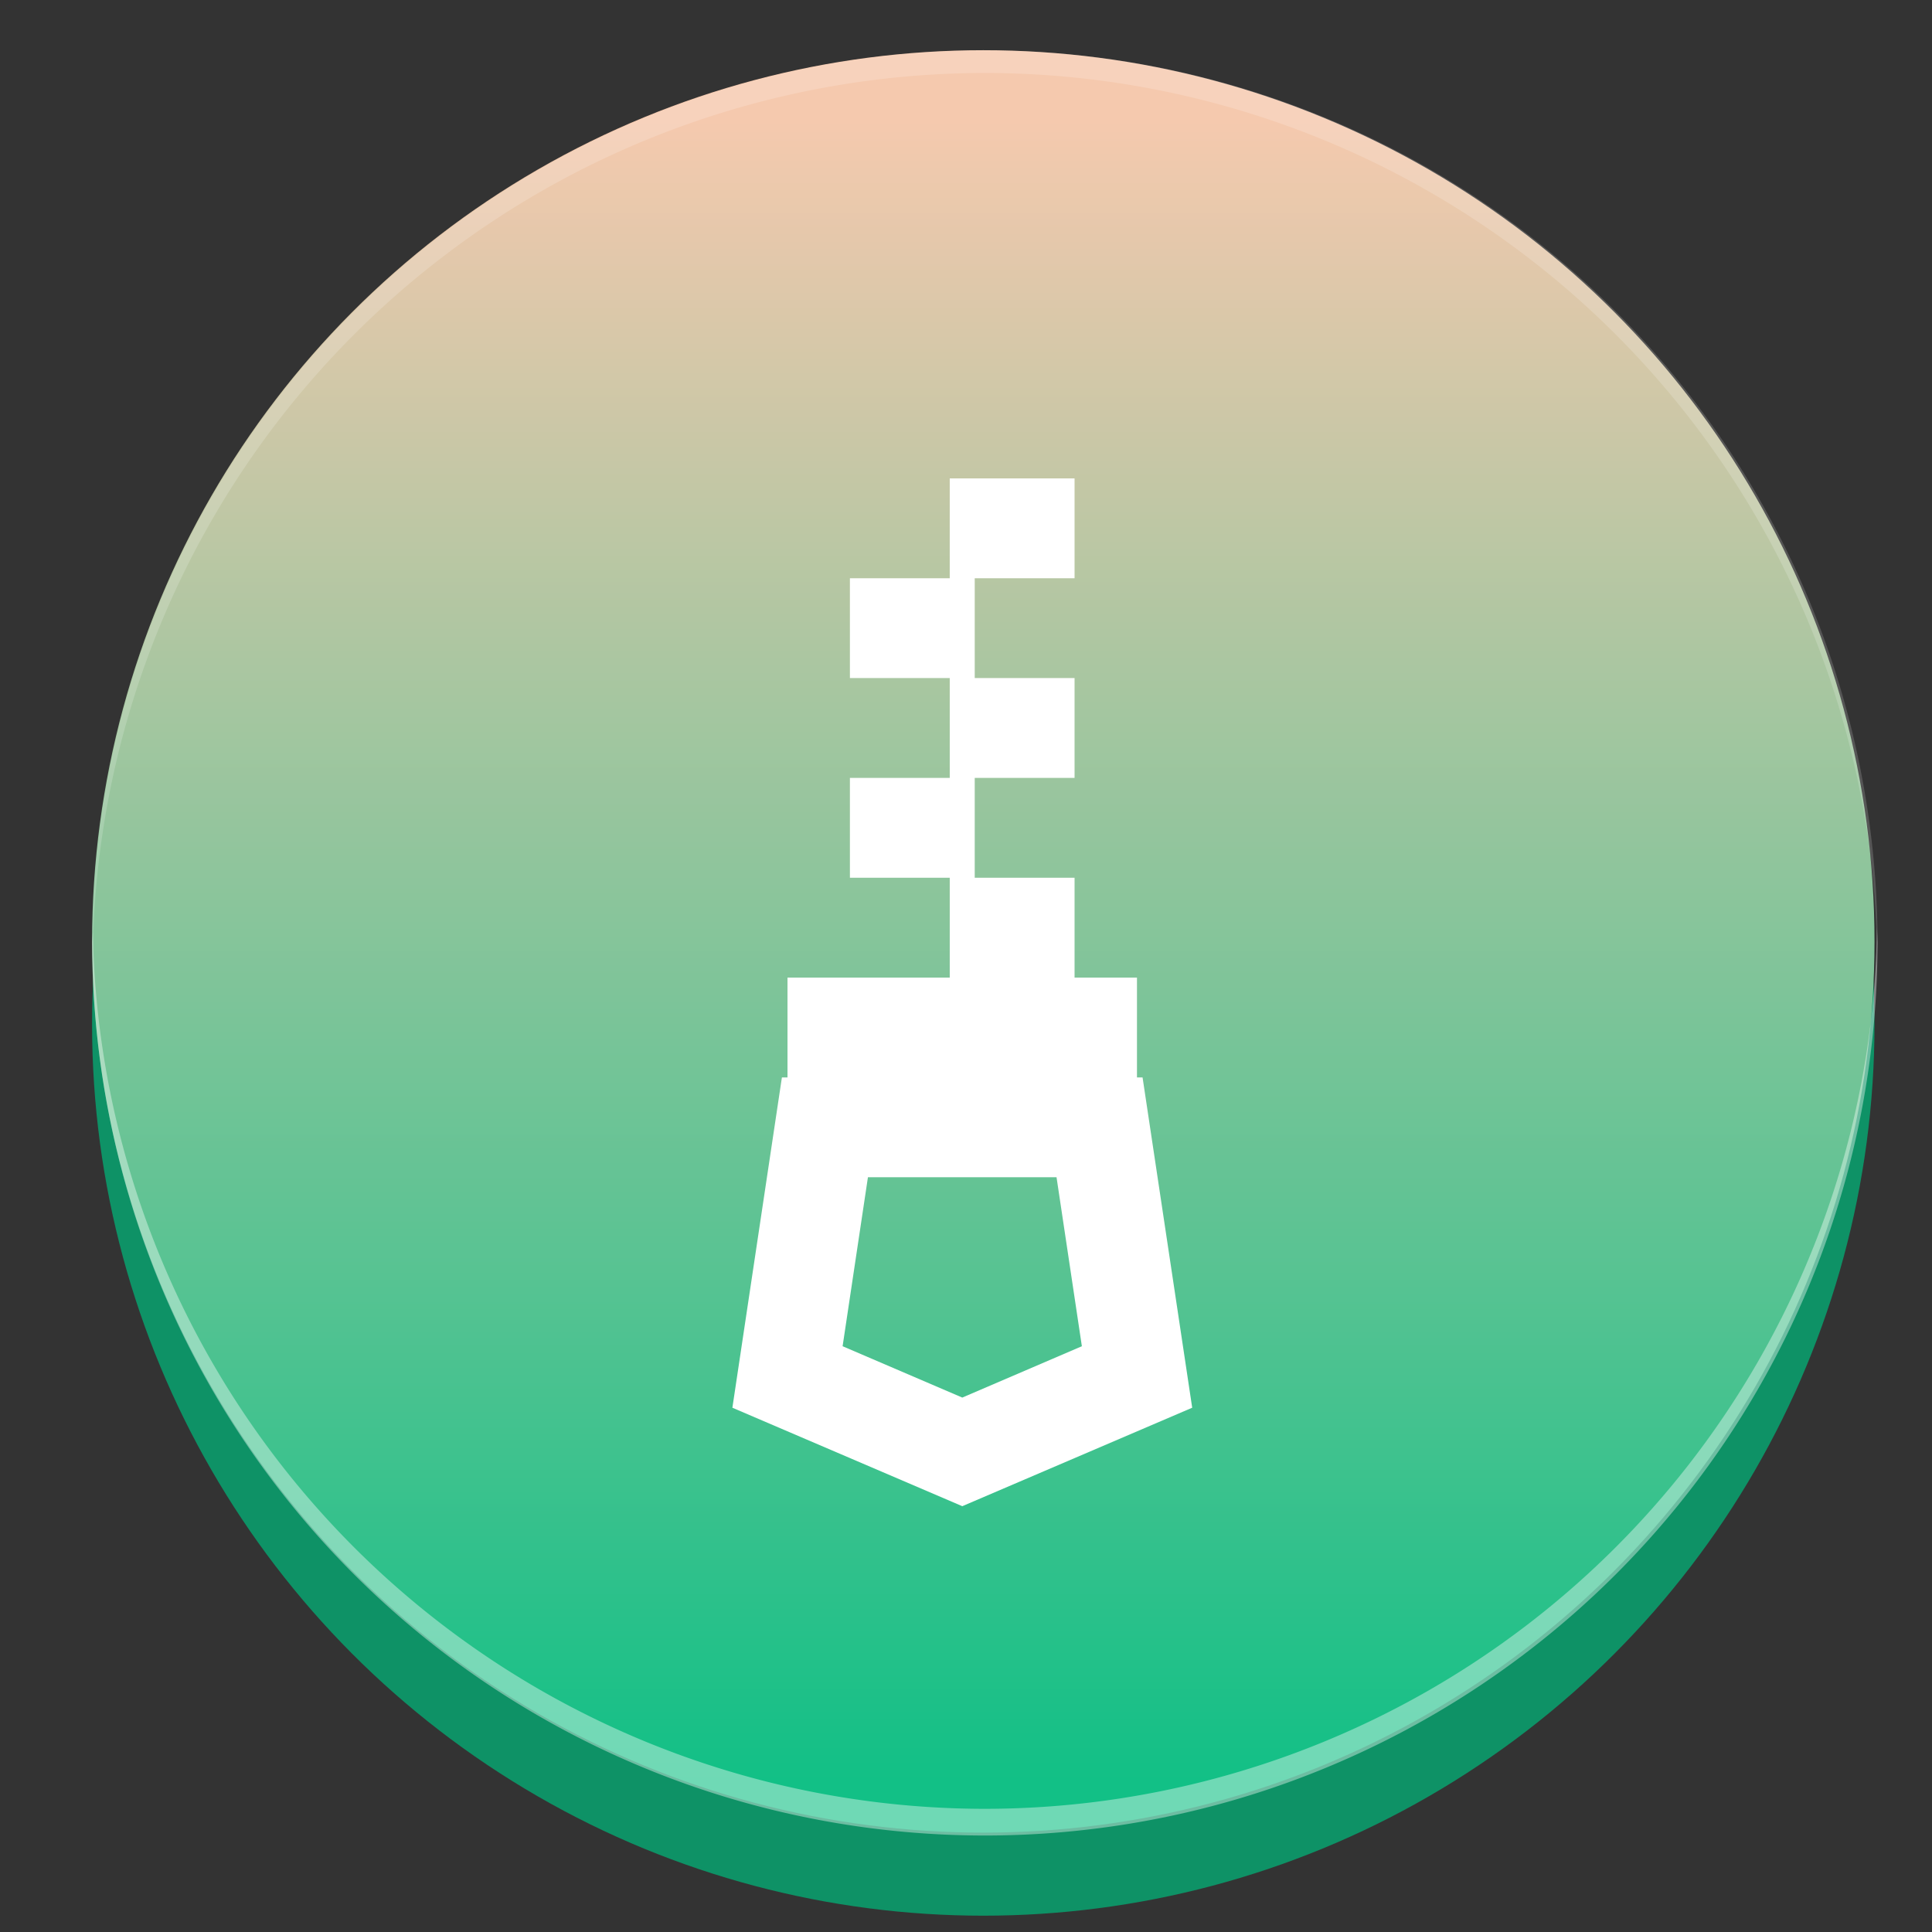 <?xml version="1.0" encoding="UTF-8" standalone="no"?>
<!-- Created with Inkscape (http://www.inkscape.org/) -->

<svg
   xmlns:dc="http://purl.org/dc/elements/1.1/"
   xmlns:cc="http://creativecommons.org/ns#"
   xmlns:rdf="http://www.w3.org/1999/02/22-rdf-syntax-ns#"
   xmlns:svg="http://www.w3.org/2000/svg"
   xmlns="http://www.w3.org/2000/svg"
   xmlns:xlink="http://www.w3.org/1999/xlink"
   xmlns:sodipodi="http://sodipodi.sourceforge.net/DTD/sodipodi-0.dtd"
   xmlns:inkscape="http://www.inkscape.org/namespaces/inkscape"
   width="64"
   height="64"
   viewBox="0 0 16.933 16.933"
   version="1.1"
   id="svg8"
   sodipodi:docname="file-roller.svg"
   inkscape:version="0.92.3 (2405546, 2018-03-11)">
  <rect x="0" y="0" width="16.933" height="16.933" fill="#333333" stroke="none"/>
  <defs
     id="defs2">
    <linearGradient
       inkscape:collect="always"
       id="linearGradient864">
      <stop
         style="stop-color:#f5c9ae;stop-opacity:1"
         offset="0"
         id="stop860" />
      <stop
         style="stop-color:#12c086;stop-opacity:1"
         offset="1"
         id="stop862" />
    </linearGradient>
    <linearGradient
       inkscape:collect="always"
       xlink:href="#linearGradient864"
       id="linearGradient866"
       x1="7.925"
       y1="281.294"
       x2="7.925"
       y2="295.847"
       gradientUnits="userSpaceOnUse"
       gradientTransform="translate(0.012,-0.169)" />
    <linearGradient
       id="linearGradient3866">
      <stop
         style="stop-color:#000000;stop-opacity:0.521"
         offset="0"
         id="stop3868" />
      <stop
         style="stop-color:#2883c3;stop-opacity:0;"
         offset="1"
         id="stop3870" />
    </linearGradient>
    <linearGradient
       id="linearGradient3874">
      <stop
         style="stop-color:#000d0e;stop-opacity:0.841;"
         offset="0"
         id="stop3876" />
      <stop
         style="stop-color:#000000;stop-opacity:0;"
         offset="1"
         id="stop3878" />
    </linearGradient>
    <clipPath
       id="clipPath892"
       clipPathUnits="userSpaceOnUse">
      <path
         inkscape:connector-curvature="0"
         id="path894"
         d="M 38.524,20.232 V 51.239 h 3.597 V 20.232 Z M 14.126,21.003 V 52.011 H 17.723 V 21.003 Z M 5.992,21.259 V 52.267 H 9.591 V 21.259 Z m 24.398,1.371 v 31.006 h 3.597 V 22.63 Z m -20.331,1.626 v 31.008 h 3.597 V 24.257 Z m 24.397,0.086 v 31.008 h 3.599 V 24.343 Z M 1.927,25.799 V 56.807 H 5.524 V 25.799 Z m 16.265,0.086 v 31.008 h 3.597 V 25.885 Z m 24.398,0 v 31.008 h 3.597 V 25.885 Z m -16.265,2.228 v 31.006 h 3.597 V 28.112 Z M 22.259,30.767 v 31.008 h 3.597 V 30.767 Z"
         style="fill:#ffffff;fill-opacity:0.255;stroke:none;stroke-width:1.526;stroke-linecap:round;stroke-linejoin:round;stroke-miterlimit:4;stroke-dasharray:none;stroke-opacity:1" />
    </clipPath>
    <clipPath
       clipPathUnits="userSpaceOnUse"
       id="clipPath3881">
      <path
         sodipodi:type="arc"
         style="fill:#008dff;fill-opacity:1;fill-rule:evenodd;stroke:none"
         id="path3883"
         sodipodi:cx="539.5"
         sodipodi:cy="152.5"
         sodipodi:rx="103.5"
         sodipodi:ry="103.5"
         d="m 643,152.5 a 103.5,103.5 0 1 1 -207,0 103.5,103.5 0 1 1 207,0 z"
         transform="translate(-412,-17)" />
    </clipPath>
    <linearGradient
       id="linearGradient4019">
      <stop
         offset="0"
         style="stop-color:#adcce1;stop-opacity:1;"
         id="stop4021" />
      <stop
         offset="0.262"
         style="stop-color:#6bbfe1;stop-opacity:1;"
         id="stop4023" />
      <stop
         offset="0.746"
         style="stop-color:#2596d1;stop-opacity:1;"
         id="stop4025" />
      <stop
         offset="1"
         style="stop-color:#2372c0;stop-opacity:1;"
         id="stop4027" />
    </linearGradient>
    <linearGradient
       id="linearGradient4085">
      <stop
         offset="0"
         style="stop-color:#ffffff;stop-opacity:1"
         id="stop4087" />
      <stop
         offset="0.063"
         style="stop-color:#ffffff;stop-opacity:0.2"
         id="stop4089" />
      <stop
         offset="0.951"
         style="stop-color:#ffffff;stop-opacity:0.2"
         id="stop4091" />
      <stop
         offset="1"
         style="stop-color:#ffffff;stop-opacity:0.392"
         id="stop4093" />
    </linearGradient>
    <filter
       id="filter3174"
       color-interpolation-filters="sRGB">
      <feGaussianBlur
         stdDeviation="1.71"
         id="feGaussianBlur3176" />
    </filter>
    <linearGradient
       gradientTransform="scale(1.006,0.994)"
       gradientUnits="userSpaceOnUse"
       id="ButtonShadow"
       y2="7.017"
       x2="45.448"
       y1="92.54"
       x1="45.448">
      <stop
         offset="0"
         style="stop-color:#000000;stop-opacity:1"
         id="stop3750" />
      <stop
         offset="1"
         style="stop-color:#000000;stop-opacity:0.588"
         id="stop3752" />
    </linearGradient>
    <linearGradient
       id="linearGradient5048-8-7">
      <stop
         offset="0"
         style="stop-color:#000000;stop-opacity:0"
         id="stop5050-4-2" />
      <stop
         offset="0.5"
         style="stop-color:#000000;stop-opacity:1"
         id="stop5056-7-4" />
      <stop
         offset="1"
         style="stop-color:#000000;stop-opacity:0"
         id="stop5052-0-1-7" />
    </linearGradient>
    <linearGradient
       id="linearGradient5060-29-0">
      <stop
         offset="0"
         style="stop-color:#000000;stop-opacity:1"
         id="stop5062-9-7" />
      <stop
         offset="1"
         style="stop-color:#000000;stop-opacity:0"
         id="stop5064-08-2" />
    </linearGradient>
    <linearGradient
       id="linearGradient3851">
      <stop
         id="stop3853"
         style="stop-color:#5b8da7;stop-opacity:1;"
         offset="0" />
      <stop
         id="stop3855"
         style="stop-color:#1c3447;stop-opacity:1;"
         offset="1" />
    </linearGradient>
    <filter
       id="filter3174-0"
       color-interpolation-filters="sRGB">
      <feGaussianBlur
         stdDeviation="1.71"
         id="feGaussianBlur3176-9" />
    </filter>
    <clipPath
       id="clipPath916"
       clipPathUnits="userSpaceOnUse">
      <g
         id="g920"
         inkscape:label="circulo"
         style="display:inline;opacity:0.99;fill:#126136;fill-opacity:1"
         transform="matrix(1.15,0,0,1.15,-4.486,-7.526)">
        <path
           style="fill:#126136;fill-opacity:1;stroke:none;stroke-width:1.491"
           d="M 44.322,27.405 A 19.73,19.73 0 0 1 24.592,47.135 19.73,19.73 0 0 1 4.863,27.405 19.73,19.73 0 0 1 24.592,7.675 19.73,19.73 0 0 1 44.322,27.405 Z"
           id="path918"
           inkscape:connector-curvature="0" />
      </g>
    </clipPath>
    <clipPath
       clipPathUnits="userSpaceOnUse"
       id="clipPath3866">
      <path
         d="m 1444,449 a 312,312 0 1 1 -624,0 312,312 0 1 1 624,0 z"
         sodipodi:ry="312"
         sodipodi:rx="312"
         sodipodi:cy="449"
         sodipodi:cx="1132"
         id="path3868"
         style="fill:#44abb1;fill-opacity:1;fill-rule:evenodd;stroke:none"
         sodipodi:type="arc"
         transform="matrix(0.687,0,0,0.687,-521.355,-47.662)" />
    </clipPath>
    <clipPath
       id="clipPath3764"
       clipPathUnits="userSpaceOnUse">
      <path
         sodipodi:type="arc"
         style="fill:#ca53a9;fill-opacity:1;fill-rule:evenodd;stroke:none"
         id="path3766"
         sodipodi:cx="201.42857"
         sodipodi:cy="247.71428"
         sodipodi:rx="145.71428"
         sodipodi:ry="145.71428"
         d="m 347.143,247.714 a 145.714,145.714 0 1 1 -291.429,0 145.714,145.714 0 1 1 291.429,0 z"
         transform="matrix(1.184,0,0,1.184,-57.406,467.288)" />
    </clipPath>
    <clipPath
       id="clipPath848"
       clipPathUnits="userSpaceOnUse">
      <path
         style="fill:#6f3aa6;fill-opacity:1;stroke-width:1.069"
         d="M 242.143,590.934 A 199.286,199.286 0 0 0 42.857,790.22 199.286,199.286 0 0 0 242.143,989.505 199.286,199.286 0 0 0 321.152,972.921 l 120.275,69.441 V 790.22 A 199.286,199.286 0 0 0 242.143,590.934 Z"
         id="path850"
         inkscape:connector-curvature="0" />
    </clipPath>
    <linearGradient
       id="linearGradient1163">
      <stop
         style="stop-color:#ffffff;stop-opacity:1"
         offset="0"
         id="stop1159" />
      <stop
         style="stop-color:#d7d7d7;stop-opacity:1"
         offset="1"
         id="stop1161" />
    </linearGradient>
    <linearGradient
       id="linearGradient875">
      <stop
         id="stop873"
         offset="0"
         style="stop-color:#c8c4b7;stop-opacity:1" />
      <stop
         style="stop-color:#aea795;stop-opacity:1"
         offset="0.5"
         id="stop964" />
      <stop
         id="stop871"
         offset="1"
         style="stop-color:#aea795;stop-opacity:1" />
    </linearGradient>
    <linearGradient
       id="linearGradient3867">
      <stop
         id="stop3869"
         offset="0"
         style="stop-color:#ebd79a;stop-opacity:1;" />
      <stop
         id="stop3871"
         offset="1"
         style="stop-color:#f0d34e;stop-opacity:1;" />
    </linearGradient>
    <linearGradient
       id="linearGradient3846">
      <stop
         style="stop-color:#d8dc8e;stop-opacity:1;"
         offset="0"
         id="stop3848" />
      <stop
         style="stop-color:#ebebc2;stop-opacity:1;"
         offset="1"
         id="stop3850" />
    </linearGradient>
    <linearGradient
       id="linearGradient3828">
      <stop
         id="stop3830"
         offset="0"
         style="stop-color:#f1c035;stop-opacity:1;" />
      <stop
         id="stop3832"
         offset="1"
         style="stop-color:#c09a00;stop-opacity:1;" />
    </linearGradient>
    <linearGradient
       id="linearGradient3792">
      <stop
         id="stop3794"
         offset="0"
         style="stop-color:#552000;stop-opacity:1;" />
      <stop
         id="stop3796"
         offset="1"
         style="stop-color:#431900;stop-opacity:1;" />
    </linearGradient>
    <inkscape:perspective
       id="perspective3135"
       inkscape:persp3d-origin="113.53447 : 77.71521 : 1"
       inkscape:vp_z="213.53447 : 111.04854 : 1"
       inkscape:vp_y="0 : 1000 : 0"
       inkscape:vp_x="13.534465 : 111.04854 : 1"
       sodipodi:type="inkscape:persp3d" />
    <linearGradient
       id="linearGradient4829">
      <stop
         id="stop4831"
         offset="0"
         style="stop-color:#f4fbfc;stop-opacity:1;" />
      <stop
         id="stop4833"
         offset="1"
         style="stop-color:#d6d6d6;stop-opacity:1;" />
    </linearGradient>
    <clipPath
       id="clipPath4282"
       clipPathUnits="userSpaceOnUse">
      <rect
         rx="17"
         ry="17"
         y="1646.112"
         x="462.5"
         height="234.375"
         width="246.875"
         id="rect4284"
         style="color:#000000;display:inline;overflow:visible;visibility:visible;fill:#4d4d4d;fill-opacity:1;fill-rule:nonzero;stroke:none;stroke-width:9.134;marker:none;enable-background:accumulate" />
    </clipPath>
    <linearGradient
       gradientUnits="userSpaceOnUse"
       y2="562.05"
       x2="408.662"
       y1="44.604"
       x1="408.662"
       id="linearGradient5429"
       xlink:href="#linearGradient5423"
       inkscape:collect="always" />
    <linearGradient
       id="linearGradient5423">
      <stop
         id="stop5425"
         offset="0"
         style="stop-color:#db8451;stop-opacity:1;" />
      <stop
         id="stop5427"
         offset="1"
         style="stop-color:#c85c29;stop-opacity:1;" />
    </linearGradient>
    <linearGradient
       gradientUnits="userSpaceOnUse"
       y2="993.662"
       x2="120.281"
       y1="993.662"
       x1="78.562"
       id="linearGradient3992"
       xlink:href="#linearGradient5060-29-0"
       inkscape:collect="always" />
    <linearGradient
       gradientUnits="userSpaceOnUse"
       y2="199.84"
       x2="99.036"
       y1="-0.505"
       x1="99.036"
       id="linearGradient5473-2"
       xlink:href="#linearGradient5423-1"
       inkscape:collect="always" />
    <linearGradient
       id="linearGradient5423-1">
      <stop
         id="stop5425-2"
         offset="0"
         style="stop-color:#51b9db;stop-opacity:1;" />
      <stop
         id="stop5427-3"
         offset="1"
         style="stop-color:#2fabd4;stop-opacity:1;" />
    </linearGradient>
    <linearGradient
       gradientUnits="userSpaceOnUse"
       y2="1052.362"
       x2="100"
       y1="852.362"
       x1="100"
       id="linearGradient4159"
       xlink:href="#linearGradient4829"
       inkscape:collect="always" />
    <linearGradient
       gradientUnits="userSpaceOnUse"
       y2="138.135"
       x2="100"
       y1="26.268"
       x1="100"
       id="linearGradient3834"
       xlink:href="#linearGradient3828"
       inkscape:collect="always" />
    <linearGradient
       gradientTransform="matrix(1,0,0,0.601,0,364.427)"
       gradientUnits="userSpaceOnUse"
       y2="1052.362"
       x2="100"
       y1="852.362"
       x1="100"
       id="linearGradient3844"
       xlink:href="#linearGradient3846"
       inkscape:collect="always" />
    <linearGradient
       gradientUnits="userSpaceOnUse"
       y2="200"
       x2="100"
       y1="0"
       x1="100"
       id="linearGradient3865"
       xlink:href="#linearGradient3867"
       inkscape:collect="always" />
    <linearGradient
       gradientUnits="userSpaceOnUse"
       y2="199.84"
       x2="99.036"
       y1="-0.505"
       x1="99.036"
       id="linearGradient5473-3"
       xlink:href="#linearGradient5423"
       inkscape:collect="always" />
    <radialGradient
       xlink:href="#radial-gradient-2"
       r="27.97"
       cy="245.9"
       cx="208.94"
       id="radial-gradient-15"
       gradientTransform="matrix(2.085,0,0,2.085,75.063,15.074)" />
    <radialGradient
       gradientUnits="userSpaceOnUse"
       gradientTransform="translate(0.45,0.45)"
       r="35.25"
       cy="45.76"
       cx="208.94"
       id="radial-gradient-2">
      <stop
         id="stop24"
         stop-color="#fff"
         offset="0" />
      <stop
         id="stop26"
         stop-color="#ededee"
         offset="0.5" />
      <stop
         id="stop28"
         stop-color="#c5c7c9"
         offset="0.87" />
      <stop
         id="stop30"
         stop-color="#a6a8ab"
         offset="1" />
    </radialGradient>
    <radialGradient
       xlink:href="#radial-gradient-2"
       r="80.19"
       cy="321.82"
       cx="208.94"
       id="radial-gradient-14"
       gradientTransform="matrix(2.085,0,0,2.085,75.063,15.074)" />
    <radialGradient
       gradientUnits="userSpaceOnUse"
       gradientTransform="translate(0.45,0.45)"
       r="35.25"
       cy="45.76"
       cx="208.94"
       id="radialGradient974">
      <stop
         id="stop966"
         stop-color="#fff"
         offset="0" />
      <stop
         id="stop968"
         stop-color="#ededee"
         offset="0.5" />
      <stop
         id="stop970"
         stop-color="#c5c7c9"
         offset="0.87" />
      <stop
         id="stop972"
         stop-color="#a6a8ab"
         offset="1" />
    </radialGradient>
    <radialGradient
       xlink:href="#radial-gradient-2"
       r="41.19"
       cy="252.8"
       cx="208.94"
       id="radial-gradient-13"
       gradientTransform="matrix(2.085,0,0,2.085,75.063,15.074)" />
    <radialGradient
       gradientUnits="userSpaceOnUse"
       gradientTransform="translate(0.45,0.45)"
       r="35.25"
       cy="45.76"
       cx="208.94"
       id="radialGradient985">
      <stop
         id="stop977"
         stop-color="#fff"
         offset="0" />
      <stop
         id="stop979"
         stop-color="#ededee"
         offset="0.5" />
      <stop
         id="stop981"
         stop-color="#c5c7c9"
         offset="0.87" />
      <stop
         id="stop983"
         stop-color="#a6a8ab"
         offset="1" />
    </radialGradient>
    <radialGradient
       xlink:href="#radial-gradient-2"
       r="25.67"
       cy="214.85"
       cx="219.29"
       id="radial-gradient-12"
       gradientTransform="matrix(2.085,0,0,2.085,75.063,15.074)" />
    <radialGradient
       gradientUnits="userSpaceOnUse"
       gradientTransform="translate(0.45,0.45)"
       r="35.25"
       cy="45.76"
       cx="208.94"
       id="radialGradient996">
      <stop
         id="stop988"
         stop-color="#fff"
         offset="0" />
      <stop
         id="stop990"
         stop-color="#ededee"
         offset="0.5" />
      <stop
         id="stop992"
         stop-color="#c5c7c9"
         offset="0.87" />
      <stop
         id="stop994"
         stop-color="#a6a8ab"
         offset="1" />
    </radialGradient>
    <radialGradient
       xlink:href="#radial-gradient-2"
       r="25.67"
       cy="183.79"
       cx="219.29"
       id="radial-gradient-11"
       gradientTransform="matrix(2.085,0,0,2.085,75.063,15.074)" />
    <radialGradient
       gradientUnits="userSpaceOnUse"
       gradientTransform="translate(0.45,0.45)"
       r="35.25"
       cy="45.76"
       cx="208.94"
       id="radialGradient1007">
      <stop
         id="stop999"
         stop-color="#fff"
         offset="0" />
      <stop
         id="stop1001"
         stop-color="#ededee"
         offset="0.5" />
      <stop
         id="stop1003"
         stop-color="#c5c7c9"
         offset="0.87" />
      <stop
         id="stop1005"
         stop-color="#a6a8ab"
         offset="1" />
    </radialGradient>
    <radialGradient
       xlink:href="#radial-gradient-2"
       r="25.67"
       cy="152.73"
       cx="219.29"
       id="radial-gradient-10"
       gradientTransform="matrix(2.085,0,0,2.085,75.063,15.074)" />
    <radialGradient
       gradientUnits="userSpaceOnUse"
       gradientTransform="translate(0.45,0.45)"
       r="35.25"
       cy="45.76"
       cx="208.94"
       id="radialGradient1018">
      <stop
         id="stop1010"
         stop-color="#fff"
         offset="0" />
      <stop
         id="stop1012"
         stop-color="#ededee"
         offset="0.5" />
      <stop
         id="stop1014"
         stop-color="#c5c7c9"
         offset="0.87" />
      <stop
         id="stop1016"
         stop-color="#a6a8ab"
         offset="1" />
    </radialGradient>
    <radialGradient
       xlink:href="#radial-gradient-2"
       r="25.67"
       cy="121.68"
       cx="219.29"
       id="radial-gradient-9"
       gradientTransform="matrix(2.085,0,0,2.085,75.063,15.074)" />
    <radialGradient
       gradientUnits="userSpaceOnUse"
       gradientTransform="translate(0.45,0.45)"
       r="35.25"
       cy="45.76"
       cx="208.94"
       id="radialGradient1029">
      <stop
         id="stop1021"
         stop-color="#fff"
         offset="0" />
      <stop
         id="stop1023"
         stop-color="#ededee"
         offset="0.5" />
      <stop
         id="stop1025"
         stop-color="#c5c7c9"
         offset="0.87" />
      <stop
         id="stop1027"
         stop-color="#a6a8ab"
         offset="1" />
    </radialGradient>
    <radialGradient
       xlink:href="#radial-gradient-2"
       r="25.67"
       cy="197.59"
       cx="198.59"
       id="radial-gradient-8"
       gradientTransform="matrix(2.085,0,0,2.085,75.063,15.074)" />
    <radialGradient
       gradientUnits="userSpaceOnUse"
       gradientTransform="translate(0.45,0.45)"
       r="35.25"
       cy="45.76"
       cx="208.94"
       id="radialGradient1040">
      <stop
         id="stop1032"
         stop-color="#fff"
         offset="0" />
      <stop
         id="stop1034"
         stop-color="#ededee"
         offset="0.5" />
      <stop
         id="stop1036"
         stop-color="#c5c7c9"
         offset="0.87" />
      <stop
         id="stop1038"
         stop-color="#a6a8ab"
         offset="1" />
    </radialGradient>
    <radialGradient
       xlink:href="#radial-gradient-2"
       r="25.67"
       cy="166.54"
       cx="198.59"
       id="radial-gradient-7"
       gradientTransform="matrix(2.085,0,0,2.085,75.063,15.074)" />
    <radialGradient
       gradientUnits="userSpaceOnUse"
       gradientTransform="translate(0.45,0.45)"
       r="35.25"
       cy="45.76"
       cx="208.94"
       id="radialGradient1051">
      <stop
         id="stop1043"
         stop-color="#fff"
         offset="0" />
      <stop
         id="stop1045"
         stop-color="#ededee"
         offset="0.5" />
      <stop
         id="stop1047"
         stop-color="#c5c7c9"
         offset="0.87" />
      <stop
         id="stop1049"
         stop-color="#a6a8ab"
         offset="1" />
    </radialGradient>
    <radialGradient
       xlink:href="#radial-gradient-2"
       r="25.67"
       cy="135.48"
       cx="198.59"
       id="radial-gradient-6"
       gradientTransform="matrix(2.085,0,0,2.085,75.063,15.074)" />
    <radialGradient
       gradientUnits="userSpaceOnUse"
       gradientTransform="translate(0.45,0.45)"
       r="35.25"
       cy="45.76"
       cx="208.94"
       id="radialGradient1062">
      <stop
         id="stop1054"
         stop-color="#fff"
         offset="0" />
      <stop
         id="stop1056"
         stop-color="#ededee"
         offset="0.5" />
      <stop
         id="stop1058"
         stop-color="#c5c7c9"
         offset="0.87" />
      <stop
         id="stop1060"
         stop-color="#a6a8ab"
         offset="1" />
    </radialGradient>
    <radialGradient
       xlink:href="#radial-gradient-2"
       r="25.67"
       cy="104.42"
       cx="198.59"
       id="radial-gradient-5"
       gradientTransform="matrix(2.085,0,0,2.085,75.063,15.074)" />
    <radialGradient
       gradientUnits="userSpaceOnUse"
       gradientTransform="translate(0.45,0.45)"
       r="35.25"
       cy="45.76"
       cx="208.94"
       id="radialGradient1073">
      <stop
         id="stop1065"
         stop-color="#fff"
         offset="0" />
      <stop
         id="stop1067"
         stop-color="#ededee"
         offset="0.5" />
      <stop
         id="stop1069"
         stop-color="#c5c7c9"
         offset="0.87" />
      <stop
         id="stop1071"
         stop-color="#a6a8ab"
         offset="1" />
    </radialGradient>
    <radialGradient
       xlink:href="#radial-gradient-2"
       r="25.67"
       cy="90.62"
       cx="219.29"
       id="radial-gradient-4"
       gradientTransform="matrix(2.085,0,0,2.085,75.063,15.074)" />
    <radialGradient
       gradientUnits="userSpaceOnUse"
       gradientTransform="translate(0.45,0.45)"
       r="35.25"
       cy="45.76"
       cx="208.94"
       id="radialGradient1084">
      <stop
         id="stop1076"
         stop-color="#fff"
         offset="0" />
      <stop
         id="stop1078"
         stop-color="#ededee"
         offset="0.5" />
      <stop
         id="stop1080"
         stop-color="#c5c7c9"
         offset="0.87" />
      <stop
         id="stop1082"
         stop-color="#a6a8ab"
         offset="1" />
    </radialGradient>
    <radialGradient
       xlink:href="#radial-gradient-2"
       r="25.67"
       cy="73.37"
       cx="198.59"
       id="radial-gradient-3"
       gradientTransform="matrix(2.085,0,0,2.085,75.063,15.074)" />
    <radialGradient
       gradientUnits="userSpaceOnUse"
       gradientTransform="translate(0.45,0.45)"
       r="35.25"
       cy="45.76"
       cx="208.94"
       id="radialGradient1095">
      <stop
         id="stop1087"
         stop-color="#fff"
         offset="0" />
      <stop
         id="stop1089"
         stop-color="#ededee"
         offset="0.5" />
      <stop
         id="stop1091"
         stop-color="#c5c7c9"
         offset="0.87" />
      <stop
         id="stop1093"
         stop-color="#a6a8ab"
         offset="1" />
    </radialGradient>
    <radialGradient
       gradientUnits="userSpaceOnUse"
       gradientTransform="translate(0.45,0.45)"
       r="35.25"
       cy="45.76"
       cx="208.94"
       id="radialGradient1105">
      <stop
         id="stop1097"
         stop-color="#fff"
         offset="0" />
      <stop
         id="stop1099"
         stop-color="#ededee"
         offset="0.5" />
      <stop
         id="stop1101"
         stop-color="#c5c7c9"
         offset="0.87" />
      <stop
         id="stop1103"
         stop-color="#a6a8ab"
         offset="1" />
    </radialGradient>
    <linearGradient
       gradientUnits="userSpaceOnUse"
       y2="63.01"
       x2="256.55"
       y1="213.6"
       x1="158.76"
       id="linear-gradient-2"
       gradientTransform="matrix(2.085,0,0,2.085,75.063,15.074)">
      <stop
         id="stop19"
         stop-color="#211e15"
         offset="0" />
      <stop
         id="stop21"
         stop-color="#6d6e70"
         offset="1" />
    </linearGradient>
  </defs>
  <sodipodi:namedview
     id="base"
     pagecolor="#ffffff"
     bordercolor="#666666"
     borderopacity="1.0"
     inkscape:pageopacity="0.0"
     inkscape:pageshadow="2"
     inkscape:zoom="1.5"
     inkscape:cx="44.645078"
     inkscape:cy="6.386032"
     inkscape:document-units="mm"
     inkscape:current-layer="layer1"
     showgrid="true"
     units="px"
     inkscape:window-width="1360"
     inkscape:window-height="713"
     inkscape:window-x="0"
     inkscape:window-y="27"
     inkscape:window-maximized="1"
     showguides="false">
    <inkscape:grid
       type="xygrid"
       id="grid12" />
  </sodipodi:namedview>
  <g
     inkscape:label="Capa 1"
     inkscape:groupmode="layer"
     id="layer1"
     transform="translate(0,-280.067)"
     style="display:inline">
    <circle
       style="fill:#0e9266;fill-opacity:1;stroke-width:0.265"
       r="7.811"
       cy="289.046"
       cx="8.618"
       id="circle1231" />
    <circle
       id="path10"
       cx="8.618"
       cy="288.318"
       r="7.811"
       style="fill:url(#linearGradient866);fill-opacity:1;stroke-width:0.265" />
    <path
       style="fill:#ffffff;fill-opacity:0.391;stroke-width:1"
       d="M 62.078,30.668 A 29.522,29.522 0 0 1 32.574,59.824 29.522,29.522 0 0 1 3.07,30.818 29.522,29.522 0 0 0 3.053,31.186 29.522,29.522 0 0 0 32.574,60.707 29.522,29.522 0 0 0 62.096,31.186 29.522,29.522 0 0 0 62.078,30.668 Z"
       transform="matrix(0.265,0,0,0.265,0,280.067)"
       id="circle1233"
       inkscape:connector-curvature="0" />
    <path
       style="fill:#ffffff;fill-opacity:0.172;stroke-width:1"
       d="M 32.574,1.664 A 29.522,29.522 0 0 0 3.053,31.186 29.522,29.522 0 0 0 3.068,31.623 29.522,29.522 0 0 1 32.574,2.414 29.522,29.522 0 0 1 62.08,31.496 29.522,29.522 0 0 0 62.096,31.186 29.522,29.522 0 0 0 32.574,1.664 Z"
       transform="matrix(0.265,0,0,0.265,0,280.067)"
       id="circle1238"
       inkscape:connector-curvature="0" />
    <path
       d="m 10.014,289.51 h -0.049 v -0.875 H 9.418 v -0.875 H 8.543 v -0.875 h 0.875 v -0.875 H 8.543 v -0.875 h 0.875 v -0.875 H 8.324 v 0.875 H 7.449 v 0.875 h 0.875 v 0.875 H 7.449 v 0.875 h 0.875 v 0.875 H 6.902 v 0.875 h -0.049 l -0.434,2.895 2.015,0.863 2.015,-0.863 z m -1.58,2.806 -1.049,-0.45 0.222,-1.481 h 1.653 l 0.222,1.481 z"
       id="XMLID_1073_-6"
       style="display:inline;fill:#ffffff;fill-opacity:1;stroke-width:0.022"
       inkscape:connector-curvature="0" />
  </g>
</svg>
